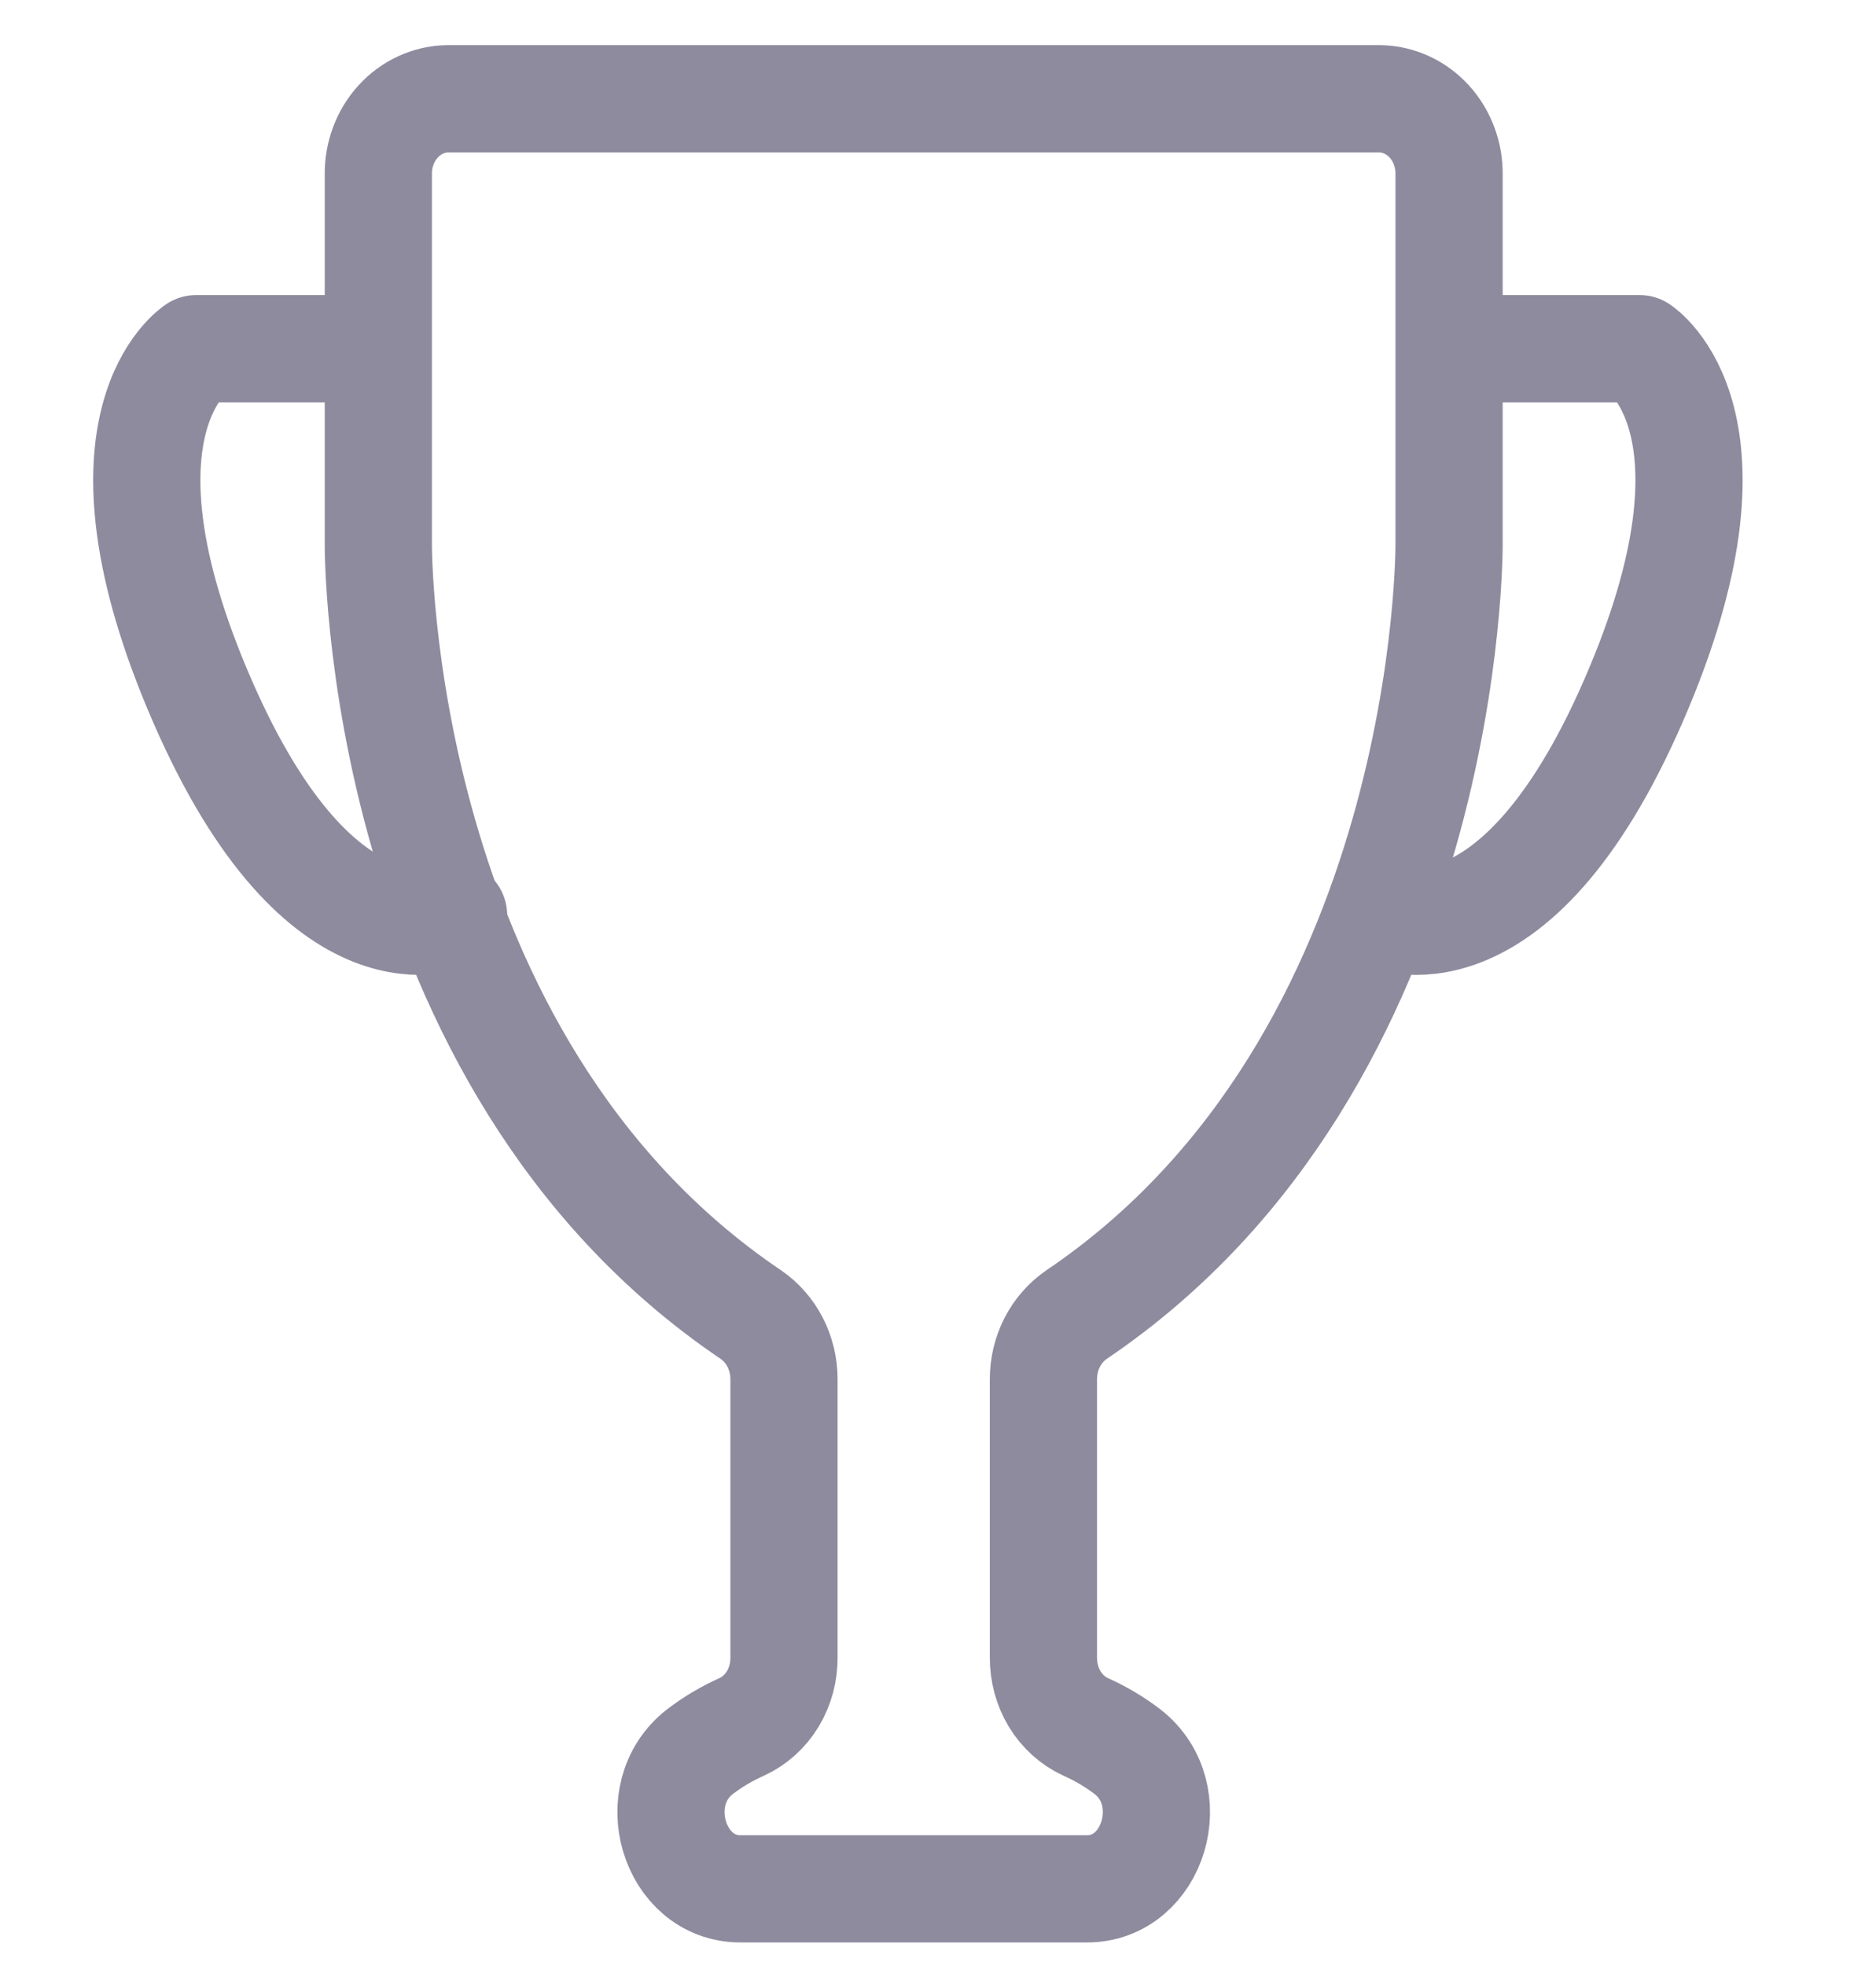 <svg width="21" height="22" viewBox="0 0 21 22" fill="none" stroke="#fff" xmlns="http://www.w3.org/2000/svg">
<path d="M16.221 6.083V1.953C16.224 1.732 16.144 1.518 15.999 1.359C15.854 1.2 15.655 1.109 15.447 1.105H5.009C4.801 1.109 4.602 1.2 4.457 1.359C4.312 1.518 4.232 1.732 4.235 1.953V6.083C4.235 6.083 4.191 11.864 8.406 14.711C8.52 14.789 8.613 14.896 8.678 15.022C8.742 15.148 8.776 15.289 8.776 15.433V18.547C8.777 18.712 8.734 18.873 8.65 19.012C8.566 19.15 8.445 19.259 8.303 19.324C8.137 19.398 7.979 19.491 7.833 19.603C7.223 20.079 7.538 21.136 8.288 21.136H12.168C12.918 21.136 13.233 20.079 12.623 19.603C12.477 19.491 12.319 19.398 12.153 19.324C12.011 19.259 11.891 19.15 11.806 19.012C11.723 18.873 11.679 18.712 11.68 18.547V15.433C11.68 15.289 11.714 15.148 11.778 15.022C11.843 14.896 11.937 14.789 12.05 14.711C16.265 11.864 16.221 6.083 16.221 6.083Z" stroke="#8E8B9E" stroke-width="1.2" stroke-miterlimit="10"/>
<path d="M16.537 3.902H18.355C18.355 3.902 19.641 4.726 18.287 7.837C16.934 10.948 15.471 10.24 15.471 10.24" stroke="#8E8B9E" stroke-width="1.2" stroke-linecap="round" stroke-linejoin="round"/>
<path d="M4.012 3.902H2.195C2.195 3.902 0.91 4.726 2.262 7.837C3.615 10.948 5.077 10.24 5.077 10.24" stroke="#8E8B9E" stroke-width="1.2" stroke-linecap="round" stroke-linejoin="round"/>
</svg>
